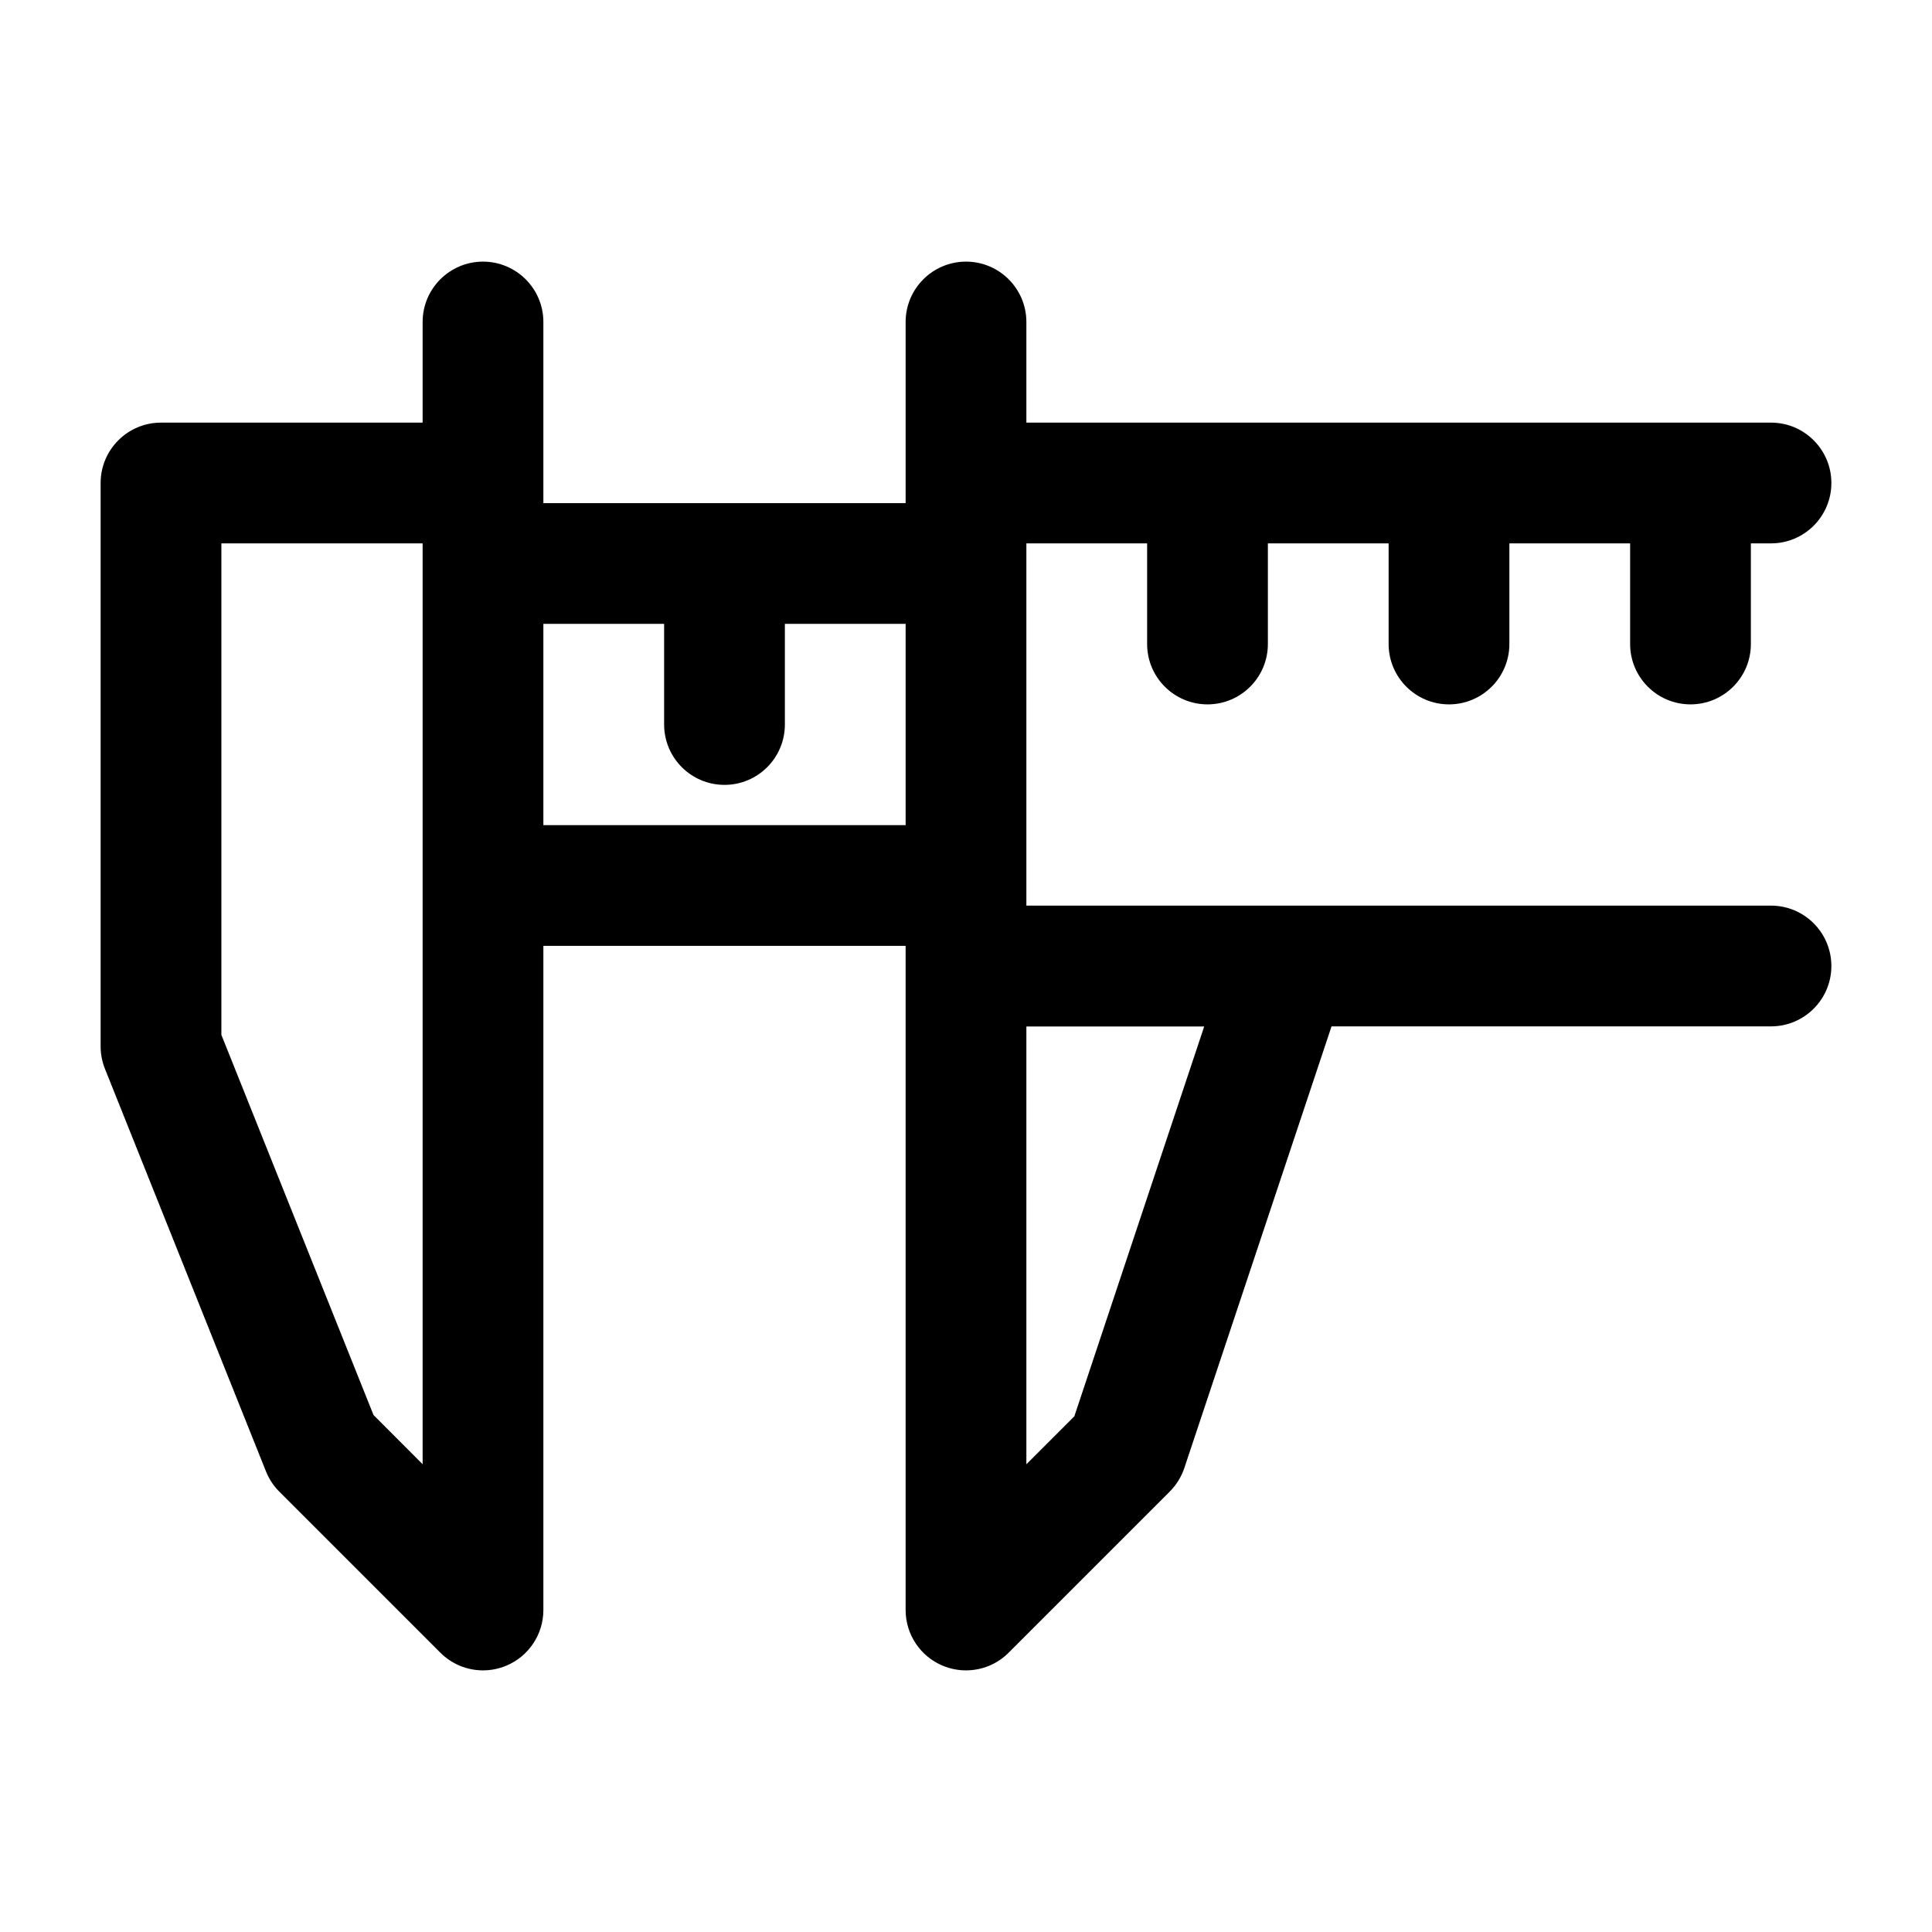 <?xml version="1.0" encoding="UTF-8"?><svg id="a" xmlns="http://www.w3.org/2000/svg" width="24" height="24" viewBox="0 0 24 24"><path d="m22,11.25h-9.25v-4.5h1.5v1.25c0,.414.336.75.75.75s.75-.336.75-.75v-1.25h1.5v1.25c0,.414.336.75.75.75s.75-.336.75-.75v-1.25h1.5v1.25c0,.414.336.75.75.75s.75-.336.75-.75v-1.25h.25c.414,0,.75-.336.75-.75s-.336-.75-.75-.75h-9.25v-1.25c0-.414-.336-.75-.75-.75s-.75.336-.75.75v2.25h-4.5v-2.25c0-.414-.336-.75-.75-.75s-.75.336-.75.75v1.25h-3.25c-.414,0-.75.336-.75.75v7c0,.096.019.19.054.278l2,5c.038.095.094.181.166.252l2,2c.144.144.335.22.53.22.097,0,.194-.019.287-.057.28-.116.463-.39.463-.693v-8.25h4.5v8.25c0,.304.183.577.463.693.093.038.19.057.287.057.195,0,.387-.076.53-.22l2-2c.082-.082.145-.183.182-.293l1.829-5.487h5.459c.414,0,.75-.336.75-.75s-.336-.75-.75-.75ZM5.25,7v11.189l-.61-.611-1.89-4.723v-6.105h2.5v.25Zm6,3.25h-4.5v-2.5h1.5v1.25c0,.414.336.75.75.75s.75-.336.75-.75v-1.25h1.5v2.5Zm2.095,7.345l-.595.595v-5.439h2.209l-1.614,4.845Z" stroke-width="0"/></svg>